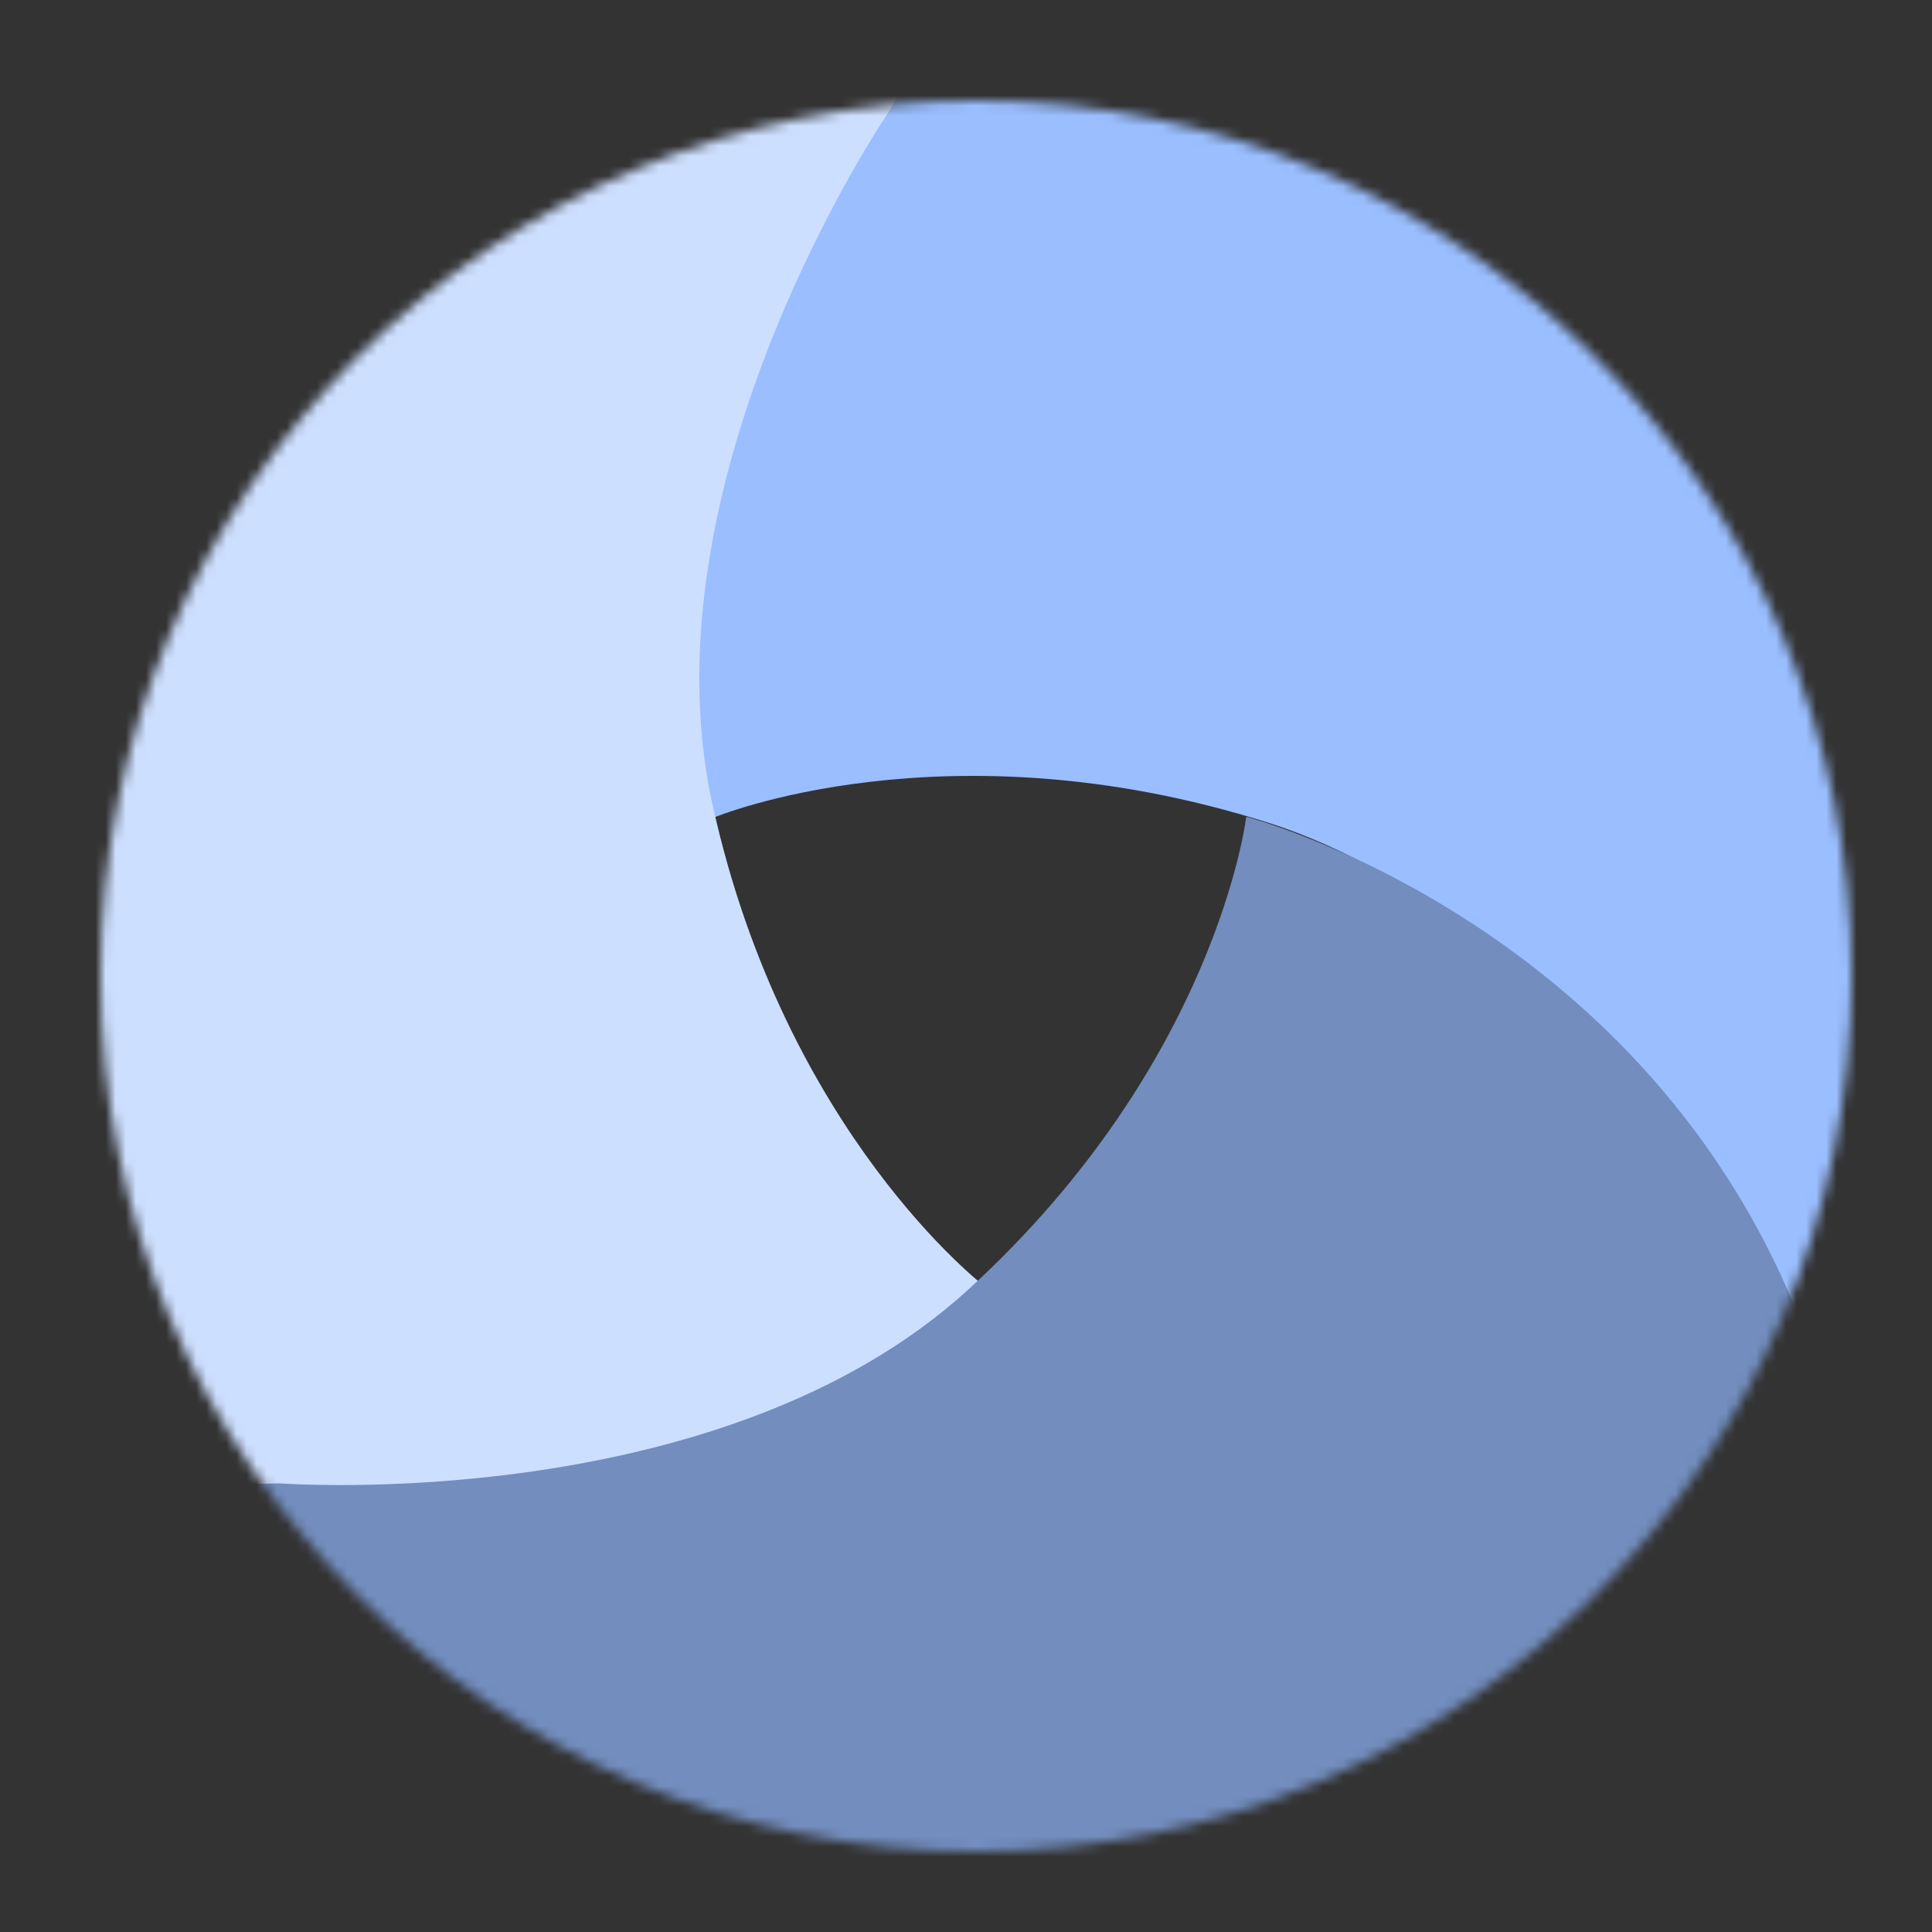 <svg xmlns="http://www.w3.org/2000/svg" width="192" height="192" fill="none"><rect width="100%" height="100%" fill="#333333" stroke="none"/><mask id="a" width="174" height="174" x="10" y="10" maskUnits="userSpaceOnUse" style="mask-type:luminance"><path fill="#fff" fill-rule="evenodd" d="M97 184c48.049 0 87-38.951 87-87s-38.951-87-87-87-87 38.951-87 87 38.951 87 87 87Z" clip-rule="evenodd"/></mask><g fill-rule="evenodd" clip-rule="evenodd" mask="url(#a)"><path fill="#9ABEFF" d="M70.97 81.237S60.853 42.932 86.474 9.65c25.621-33.282 107.24.552 107.24.552l31.642 92.684-41.101 40.675-7.366-12.154s-18.982-39.552-50.924-49.67c-31.943-10.117-54.995-.5-54.995-.5Z"/><path fill="#9ABEFF" d="M97.876 127.864s-28.114 27.914-69.748 22.367c-41.633-5.548-53.142-93.149-53.142-93.149L39.43-16.662 95.209-1.406 88.366 11.05S63.603 47.265 70.812 79.987c7.21 32.721 27.064 47.877 27.064 47.877Z"/><path fill="#fff" fill-opacity=".5" d="M97.876 127.864s-28.114 27.914-69.748 22.367c-41.633-5.548-53.142-93.149-53.142-93.149L39.43-16.662 95.209-1.406 88.366 11.05S63.603 47.265 70.812 79.987c7.21 32.721 27.064 47.877 27.064 47.877Z"/><path fill="#728DBE" d="M123.851 81.17s38.548 9.989 54.56 48.818c16.013 38.83-54.097 92.598-54.097 92.598l-96.088-18.94-14.676-55.932 14.21-.302s43.743 3.337 68.477-19.267C120.97 105.541 123.85 81.17 123.85 81.17Z"/></g></svg>